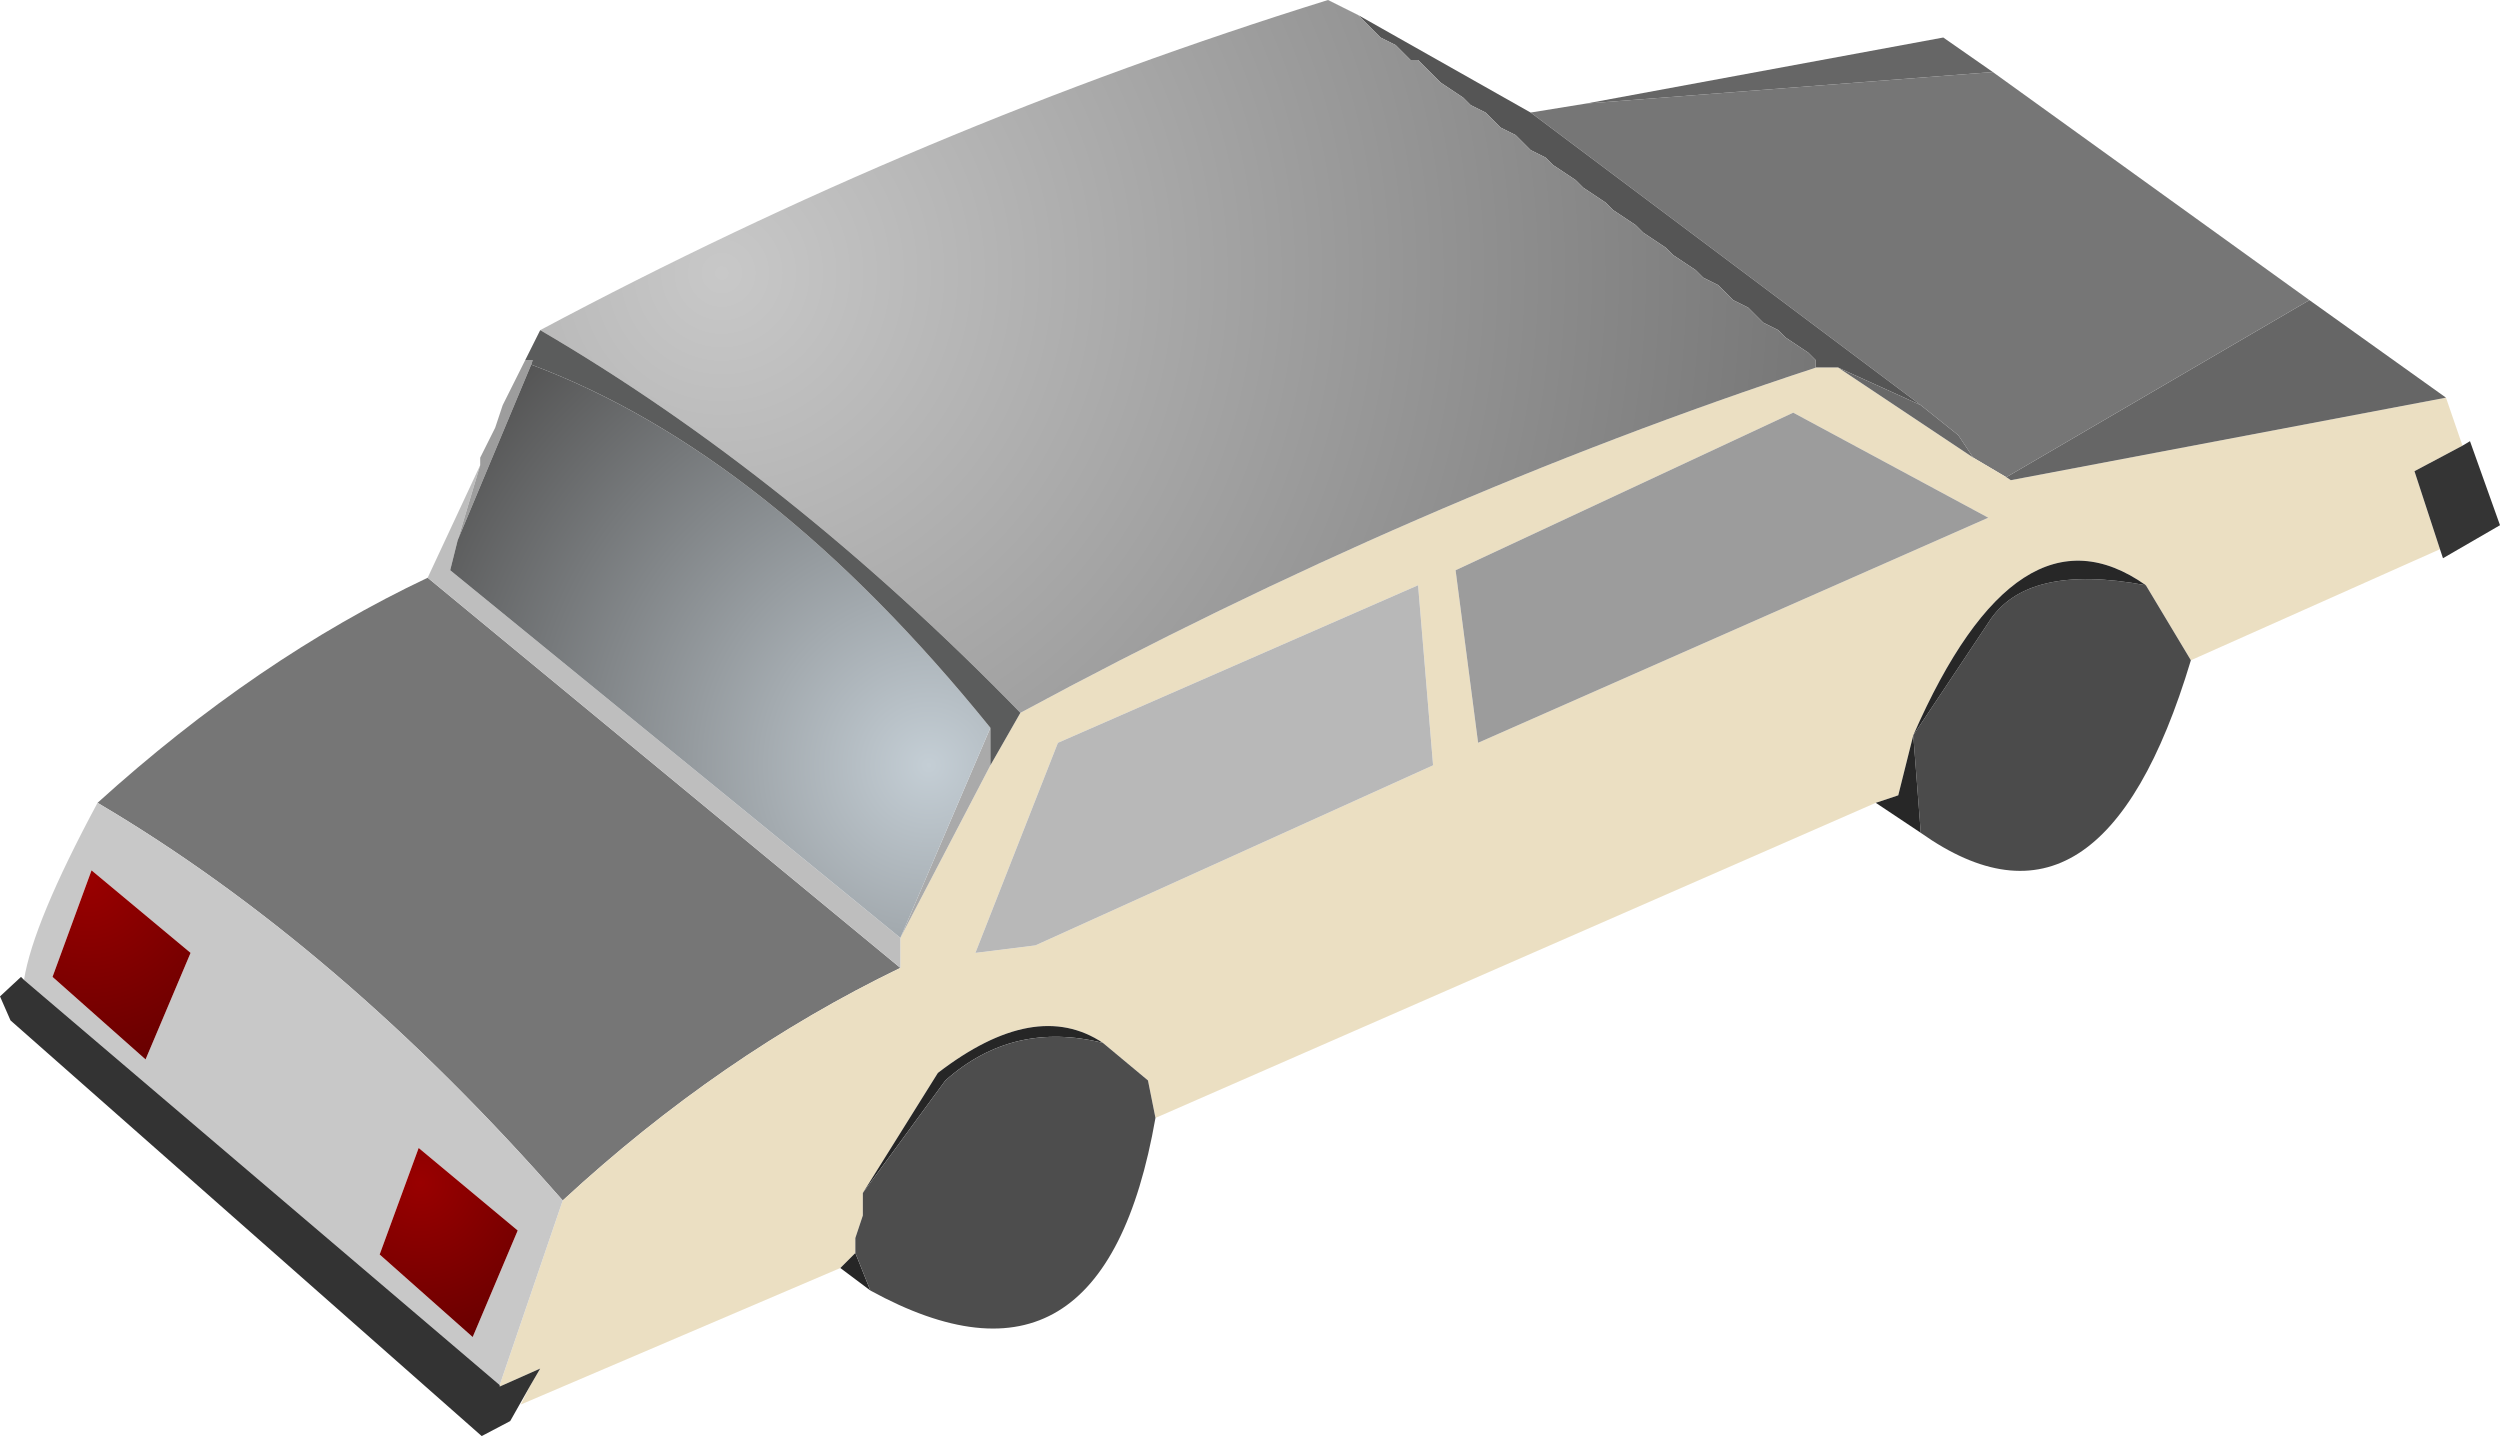 <?xml version="1.0" encoding="UTF-8" standalone="no"?>
<svg xmlns:ffdec="https://www.free-decompiler.com/flash" xmlns:xlink="http://www.w3.org/1999/xlink" ffdec:objectType="shape" height="47.85px" width="83.3px" xmlns="http://www.w3.org/2000/svg">
  <g transform="matrix(1.0, 0.0, 0.0, 1.0, 39.25, 24.5)">
    <path d="M11.75 -20.75 L13.6 -21.05 27.15 -22.1 37.7 -14.5 27.6 -8.6 26.5 -9.25 26.0 -10.0 24.75 -11.0 11.75 -20.75 M-36.0 2.25 Q-30.7 -2.55 -25.0 -5.25 L-9.25 7.75 Q-15.25 10.65 -20.5 15.5 -27.95 7.0 -36.0 2.25" fill="#767676" fill-rule="evenodd" stroke="none"/>
    <path d="M6.0 -24.0 L11.75 -20.75 24.75 -11.0 22.0 -12.25 21.25 -12.25 21.25 -12.5 21.0 -12.75 20.25 -13.25 20.0 -13.5 19.5 -13.75 19.0 -14.25 18.5 -14.5 18.0 -15.0 17.5 -15.25 17.25 -15.5 16.5 -16.0 16.25 -16.25 15.5 -16.75 15.25 -17.0 14.5 -17.5 14.25 -17.75 13.5 -18.25 13.25 -18.5 12.5 -19.0 12.25 -19.25 11.75 -19.5 11.25 -20.0 10.75 -20.25 10.25 -20.75 9.75 -21.0 9.5 -21.25 8.75 -21.75 8.0 -22.5 7.75 -22.5 7.25 -23.0 6.75 -23.25 6.0 -24.0" fill="#555555" fill-rule="evenodd" stroke="none"/>
    <path d="M42.25 -11.25 L42.8 -9.65 41.2 -8.8 42.05 -6.2 33.75 -2.5 32.25 -5.0 Q28.0 -8.0 24.5 0.0 L24.0 2.0 23.25 2.25 -0.75 12.75 -1.0 11.5 -2.5 10.25 Q-4.75 8.75 -8.0 11.25 L-10.5 15.25 -10.5 16.0 -10.75 16.75 -10.75 17.25 -11.25 17.75 -21.9 22.3 -21.6 21.7 -21.25 21.1 -22.6 21.7 -22.6 21.65 -20.5 15.5 Q-15.25 10.65 -9.25 7.75 L-9.25 6.75 -6.25 1.0 -5.25 -0.75 Q8.0 -7.9 21.25 -12.25 L22.0 -12.25 26.5 -9.25 27.6 -8.6 27.75 -8.5 42.25 -11.25 M27.0 -7.25 L20.5 -10.75 9.25 -5.5 10.0 0.25 27.0 -7.25 M8.5 1.0 L8.0 -5.0 -4.0 0.25 -6.75 7.25 -4.75 7.0 8.5 1.0" fill="#ebdfc2" fill-rule="evenodd" stroke="none"/>
    <path d="M-25.0 -5.25 L-23.25 -9.0 -24.0 -6.5 -24.25 -5.5 -9.25 6.75 -9.25 7.75 -25.0 -5.25" fill="#bebebe" fill-rule="evenodd" stroke="none"/>
    <path d="M24.75 -11.0 L26.0 -10.0 26.5 -9.25 22.0 -12.25 24.75 -11.0" fill="#686868" fill-rule="evenodd" stroke="none"/>
    <path d="M-23.25 -9.0 L-23.25 -9.25 -22.75 -10.25 -22.5 -11.0 -21.75 -12.5 -21.5 -12.5 -21.55 -12.35 -24.0 -6.5 -23.25 -9.0" fill="#9d9d9d" fill-rule="evenodd" stroke="none"/>
    <path d="M-38.45 8.15 Q-38.15 6.25 -36.0 2.25 -27.95 7.0 -20.5 15.5 L-22.6 21.65 -38.45 8.15 M-36.2 4.5 L-37.5 8.05 -34.4 10.8 -32.9 7.25 -36.2 4.5 M-25.3 13.75 L-26.6 17.3 -23.5 20.05 -22.0 16.5 -25.3 13.75" fill="#c8c8c8" fill-rule="evenodd" stroke="none"/>
    <path d="M-10.25 18.5 L-11.25 17.75 -10.75 17.25 -10.25 18.5 M-2.5 10.25 Q-5.5 9.5 -7.75 11.5 L-10.5 15.25 -8.0 11.25 Q-4.75 8.75 -2.5 10.25" fill="#262626" fill-rule="evenodd" stroke="none"/>
    <path d="M-0.75 12.75 Q-2.5 22.75 -10.25 18.5 L-10.75 17.25 -10.75 16.75 -10.5 16.0 -10.5 15.25 -7.75 11.5 Q-5.5 9.5 -2.5 10.25 L-1.0 11.5 -0.75 12.75" fill="#4d4d4d" fill-rule="evenodd" stroke="none"/>
    <path d="M27.0 -7.25 L10.0 0.25 9.25 -5.5 20.5 -10.75 27.0 -7.25" fill="#9c9c9c" fill-rule="evenodd" stroke="none"/>
    <path d="M33.75 -2.5 Q30.75 7.5 24.75 3.25 L24.5 0.0 27.0 -3.75 Q28.25 -5.75 32.25 -5.0 L33.75 -2.5" fill="#4b4b4b" fill-rule="evenodd" stroke="none"/>
    <path d="M24.75 3.25 L23.25 2.25 24.0 2.0 24.5 0.0 24.75 3.25 M32.25 -5.0 Q28.25 -5.75 27.0 -3.75 L24.5 0.0 Q28.0 -8.0 32.25 -5.0" fill="#272727" fill-rule="evenodd" stroke="none"/>
    <path d="M8.5 1.0 L-4.75 7.0 -6.75 7.25 -4.0 0.25 8.0 -5.0 8.5 1.0" fill="#b8b8b8" fill-rule="evenodd" stroke="none"/>
    <path d="M-6.25 -0.25 L-6.25 1.0 -9.25 6.75 -6.25 -0.25" fill="#aaaaaa" fill-rule="evenodd" stroke="none"/>
    <path d="M42.8 -9.65 L43.05 -9.8 44.05 -7.0 42.15 -5.9 42.05 -6.2 41.2 -8.8 42.8 -9.65" fill="#343434" fill-rule="evenodd" stroke="none"/>
    <path d="M-21.55 -12.35 Q-13.65 -9.4 -6.25 -0.25 L-9.25 6.75 -24.25 -5.5 -24.0 -6.5 -21.55 -12.35" fill="url(#gradient0)" fill-rule="evenodd" stroke="none"/>
    <path d="M-25.3 13.75 L-22.0 16.5 -23.5 20.05 -26.6 17.3 -25.3 13.75" fill="url(#gradient1)" fill-rule="evenodd" stroke="none"/>
    <path d="M-36.2 4.5 L-32.9 7.25 -34.4 10.8 -37.5 8.05 -36.2 4.5" fill="url(#gradient2)" fill-rule="evenodd" stroke="none"/>
    <path d="M-21.6 21.7 L-22.25 22.85 -23.2 23.35 -38.9 9.5 -39.25 8.7 -38.55 8.05 -38.45 8.15 -22.6 21.65 -22.6 21.7 -21.25 21.1 -21.6 21.7" fill="#333333" fill-rule="evenodd" stroke="none"/>
    <path d="M-21.25 -13.5 Q-8.5 -20.3 5.0 -24.5 L6.0 -24.0 6.75 -23.25 7.25 -23.0 7.75 -22.5 8.0 -22.5 8.75 -21.75 9.5 -21.25 9.75 -21.0 10.25 -20.75 10.75 -20.25 11.25 -20.0 11.75 -19.5 12.25 -19.25 12.5 -19.0 13.25 -18.5 13.5 -18.25 14.25 -17.75 14.5 -17.5 15.25 -17.0 15.5 -16.75 16.25 -16.25 16.5 -16.0 17.25 -15.5 17.5 -15.25 18.0 -15.0 18.5 -14.5 19.0 -14.25 19.5 -13.75 20.0 -13.5 20.25 -13.25 21.0 -12.75 21.25 -12.5 21.25 -12.25 Q8.0 -7.9 -5.25 -0.75 -12.95 -8.65 -21.25 -13.5" fill="url(#gradient3)" fill-rule="evenodd" stroke="none"/>
    <path d="M13.6 -21.05 L25.5 -23.25 27.15 -22.1 13.6 -21.05 M37.7 -14.5 L42.25 -11.25 27.75 -8.5 27.6 -8.6 37.7 -14.5" fill="#666666" fill-rule="evenodd" stroke="none"/>
    <path d="M-21.75 -12.5 L-21.25 -13.5 Q-12.95 -8.65 -5.25 -0.75 L-6.25 1.0 -6.25 -0.25 Q-13.65 -9.4 -21.55 -12.35 L-21.5 -12.5 -21.75 -12.5" fill="#5b5c5c" fill-rule="evenodd" stroke="none"/>
  </g>
  <defs>
    <radialGradient cx="0" cy="0" gradientTransform="matrix(0.023, 0.0, 0.0, 0.023, -8.3, 1.0)" gradientUnits="userSpaceOnUse" id="gradient0" r="819.2" spreadMethod="pad">
      <stop offset="0.0" stop-color="#c4ced5"/>
      <stop offset="1.0" stop-color="#555555"/>
    </radialGradient>
    <radialGradient cx="0" cy="0" gradientTransform="matrix(0.007, 0.0, 0.0, 0.007, -25.25, 14.9)" gradientUnits="userSpaceOnUse" id="gradient1" r="819.2" spreadMethod="pad">
      <stop offset="0.0" stop-color="#990000"/>
      <stop offset="1.0" stop-color="#660000"/>
    </radialGradient>
    <radialGradient cx="0" cy="0" gradientTransform="matrix(0.008, 0.0, 0.0, 0.008, -36.3, 4.8)" gradientUnits="userSpaceOnUse" id="gradient2" r="819.2" spreadMethod="pad">
      <stop offset="0.0" stop-color="#990000"/>
      <stop offset="1.0" stop-color="#660000"/>
    </radialGradient>
    <radialGradient cx="0" cy="0" gradientTransform="matrix(0.045, 0.0, 0.0, 0.045, -15.2, -15.4)" gradientUnits="userSpaceOnUse" id="gradient3" r="819.2" spreadMethod="pad">
      <stop offset="0.0" stop-color="#c8c8c8"/>
      <stop offset="1.0" stop-color="#767676"/>
    </radialGradient>
  </defs>
</svg>
